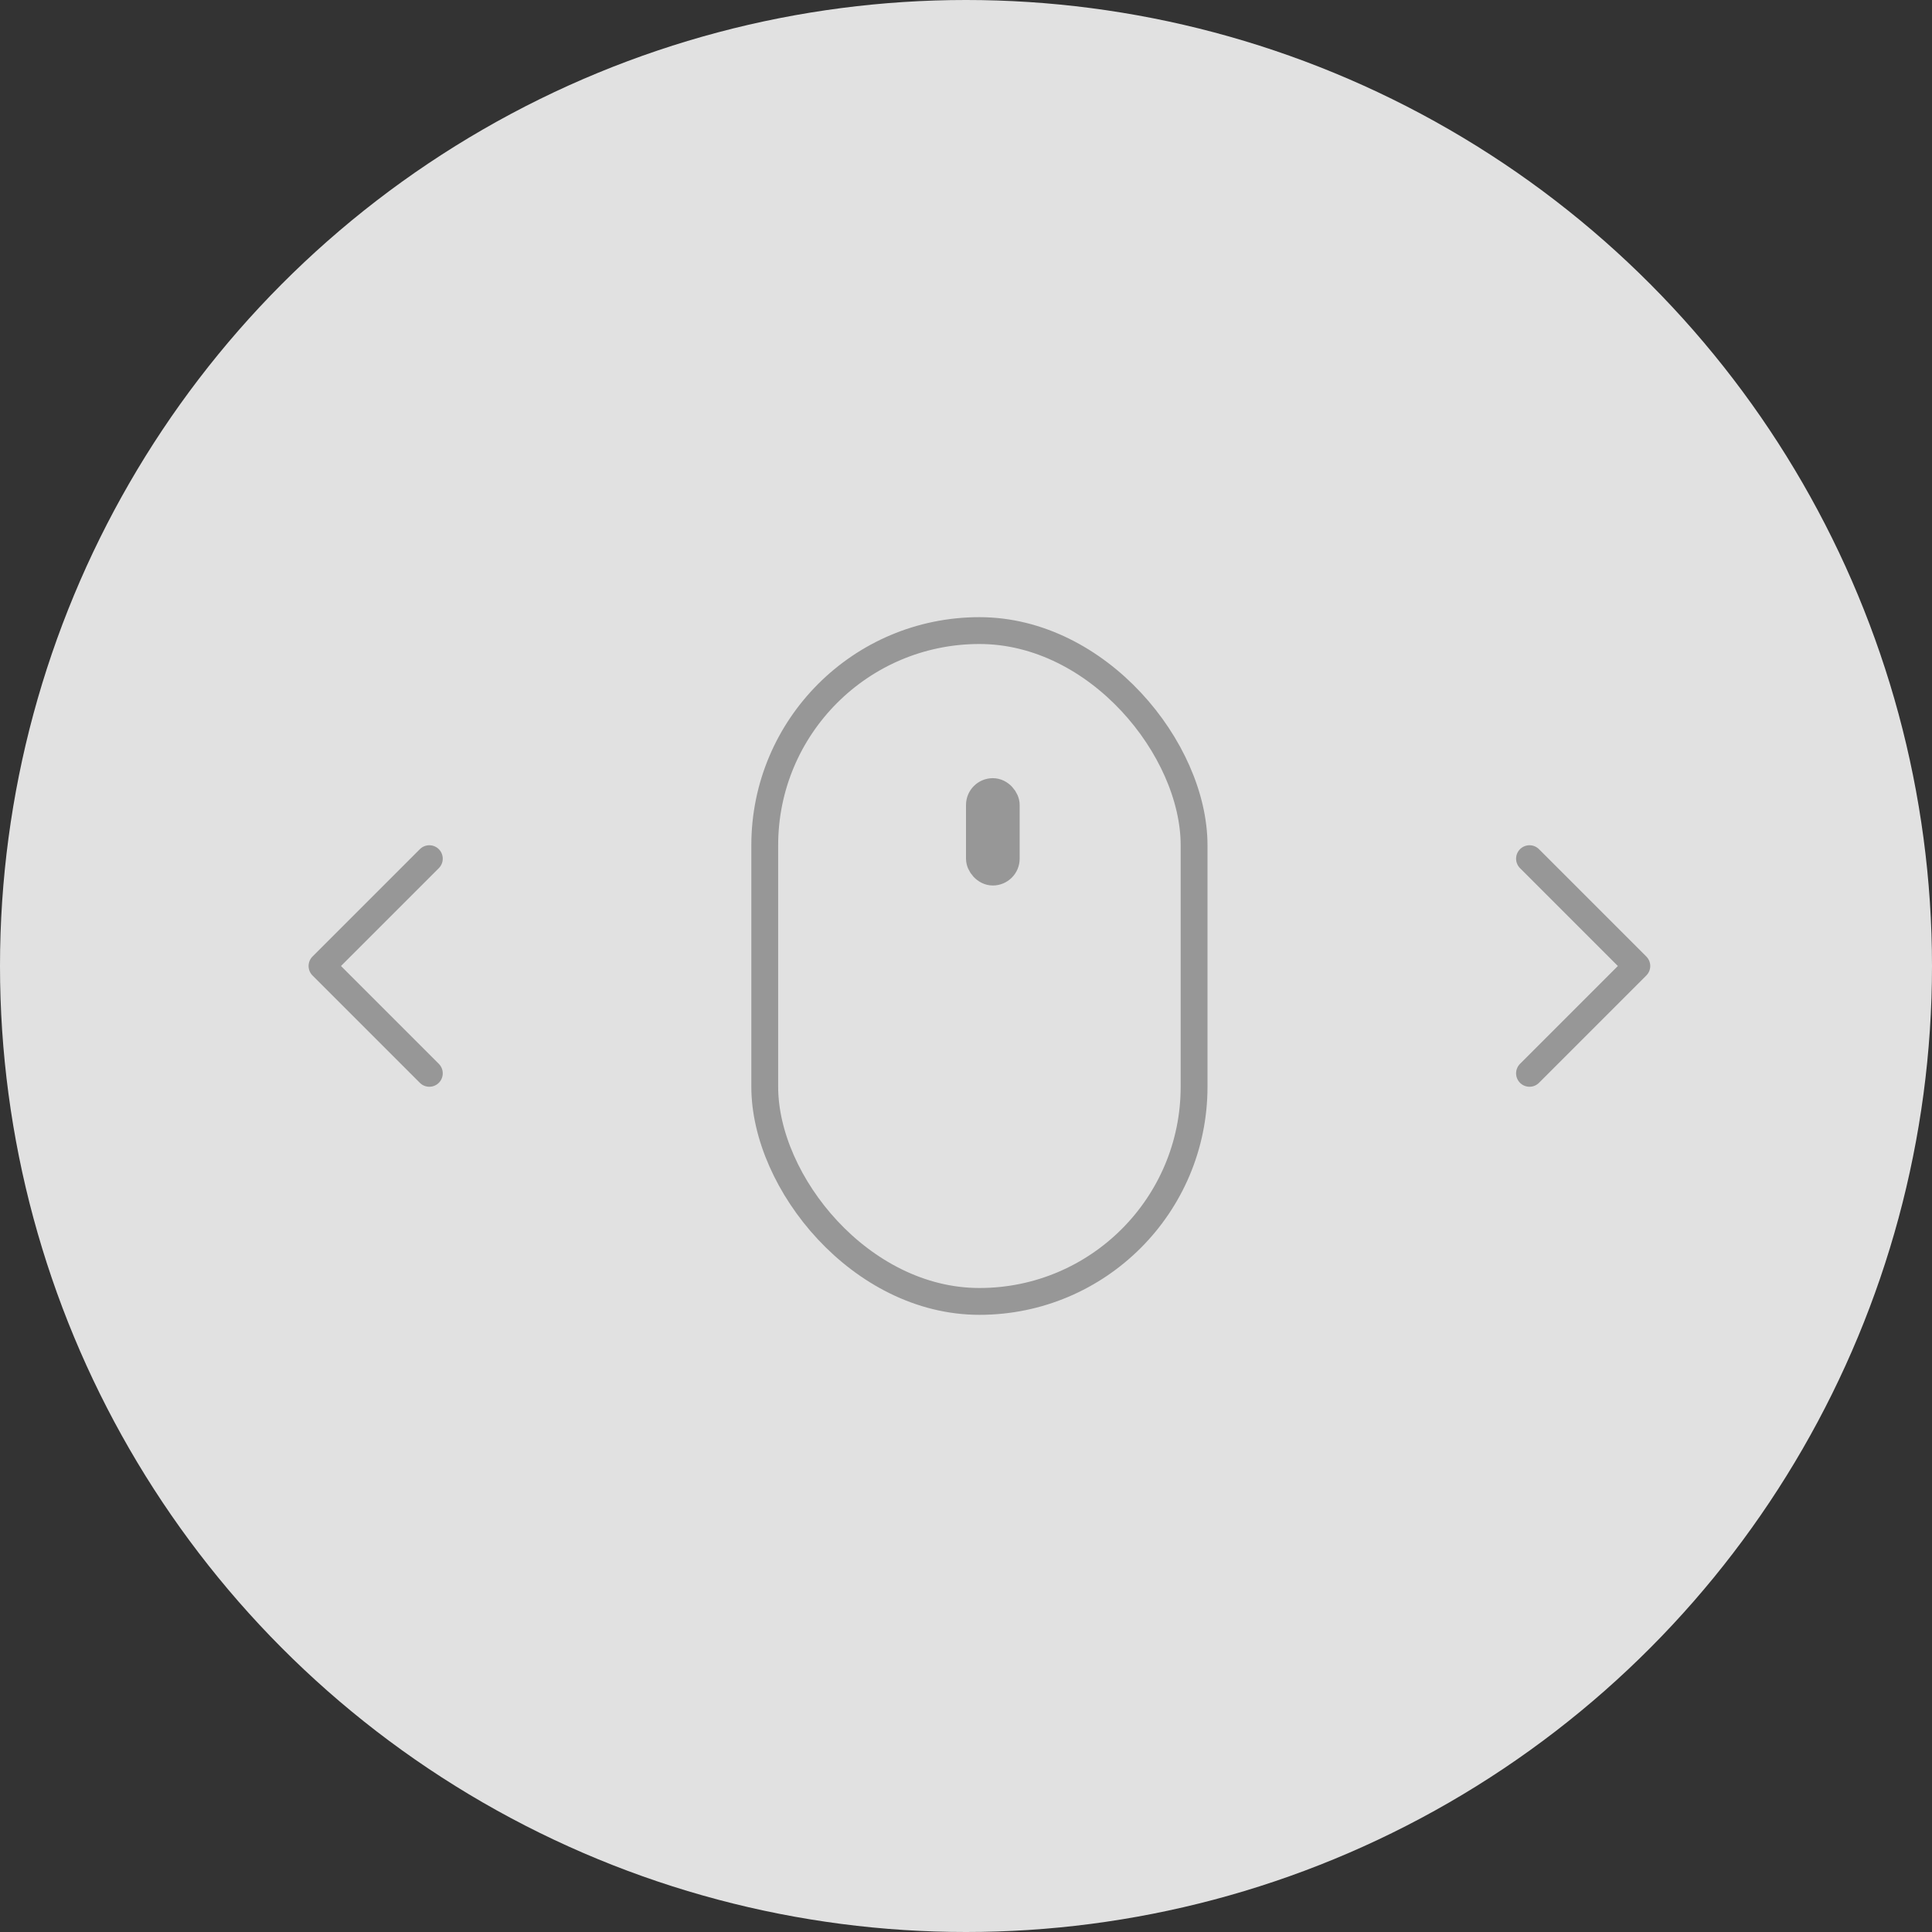 <svg xmlns="http://www.w3.org/2000/svg" width="72" height="72" viewBox="0 0 72 72">
    <rect x="0" y="0" width="72" height="72" fill="#333333" stroke="none"/>
    <g fill="none" fill-rule="evenodd">
        <g>
            <g transform="translate(-685 -604) translate(685 604)">
                <circle cx="36" cy="36" r="36" fill="#FFF" opacity=".855"/>
                <g stroke="#979797" transform="translate(28 23)">
                    <rect width="16" height="25" x=".5" y=".5" rx="8"/>
                    <rect width="1" height="3" x="8.5" y="6.5" fill="#D8D8D8" rx=".5"/>
                </g>
                <path stroke="#979797" stroke-linecap="round" stroke-linejoin="round" d="M57 32L61 36 57 40"/>
                <path stroke="#979797" stroke-linecap="round" stroke-linejoin="round" d="M12 32L16 36 12 40" transform="matrix(-1 0 0 1 28 0)"/>
            </g>
        </g>
    </g>
</svg>
